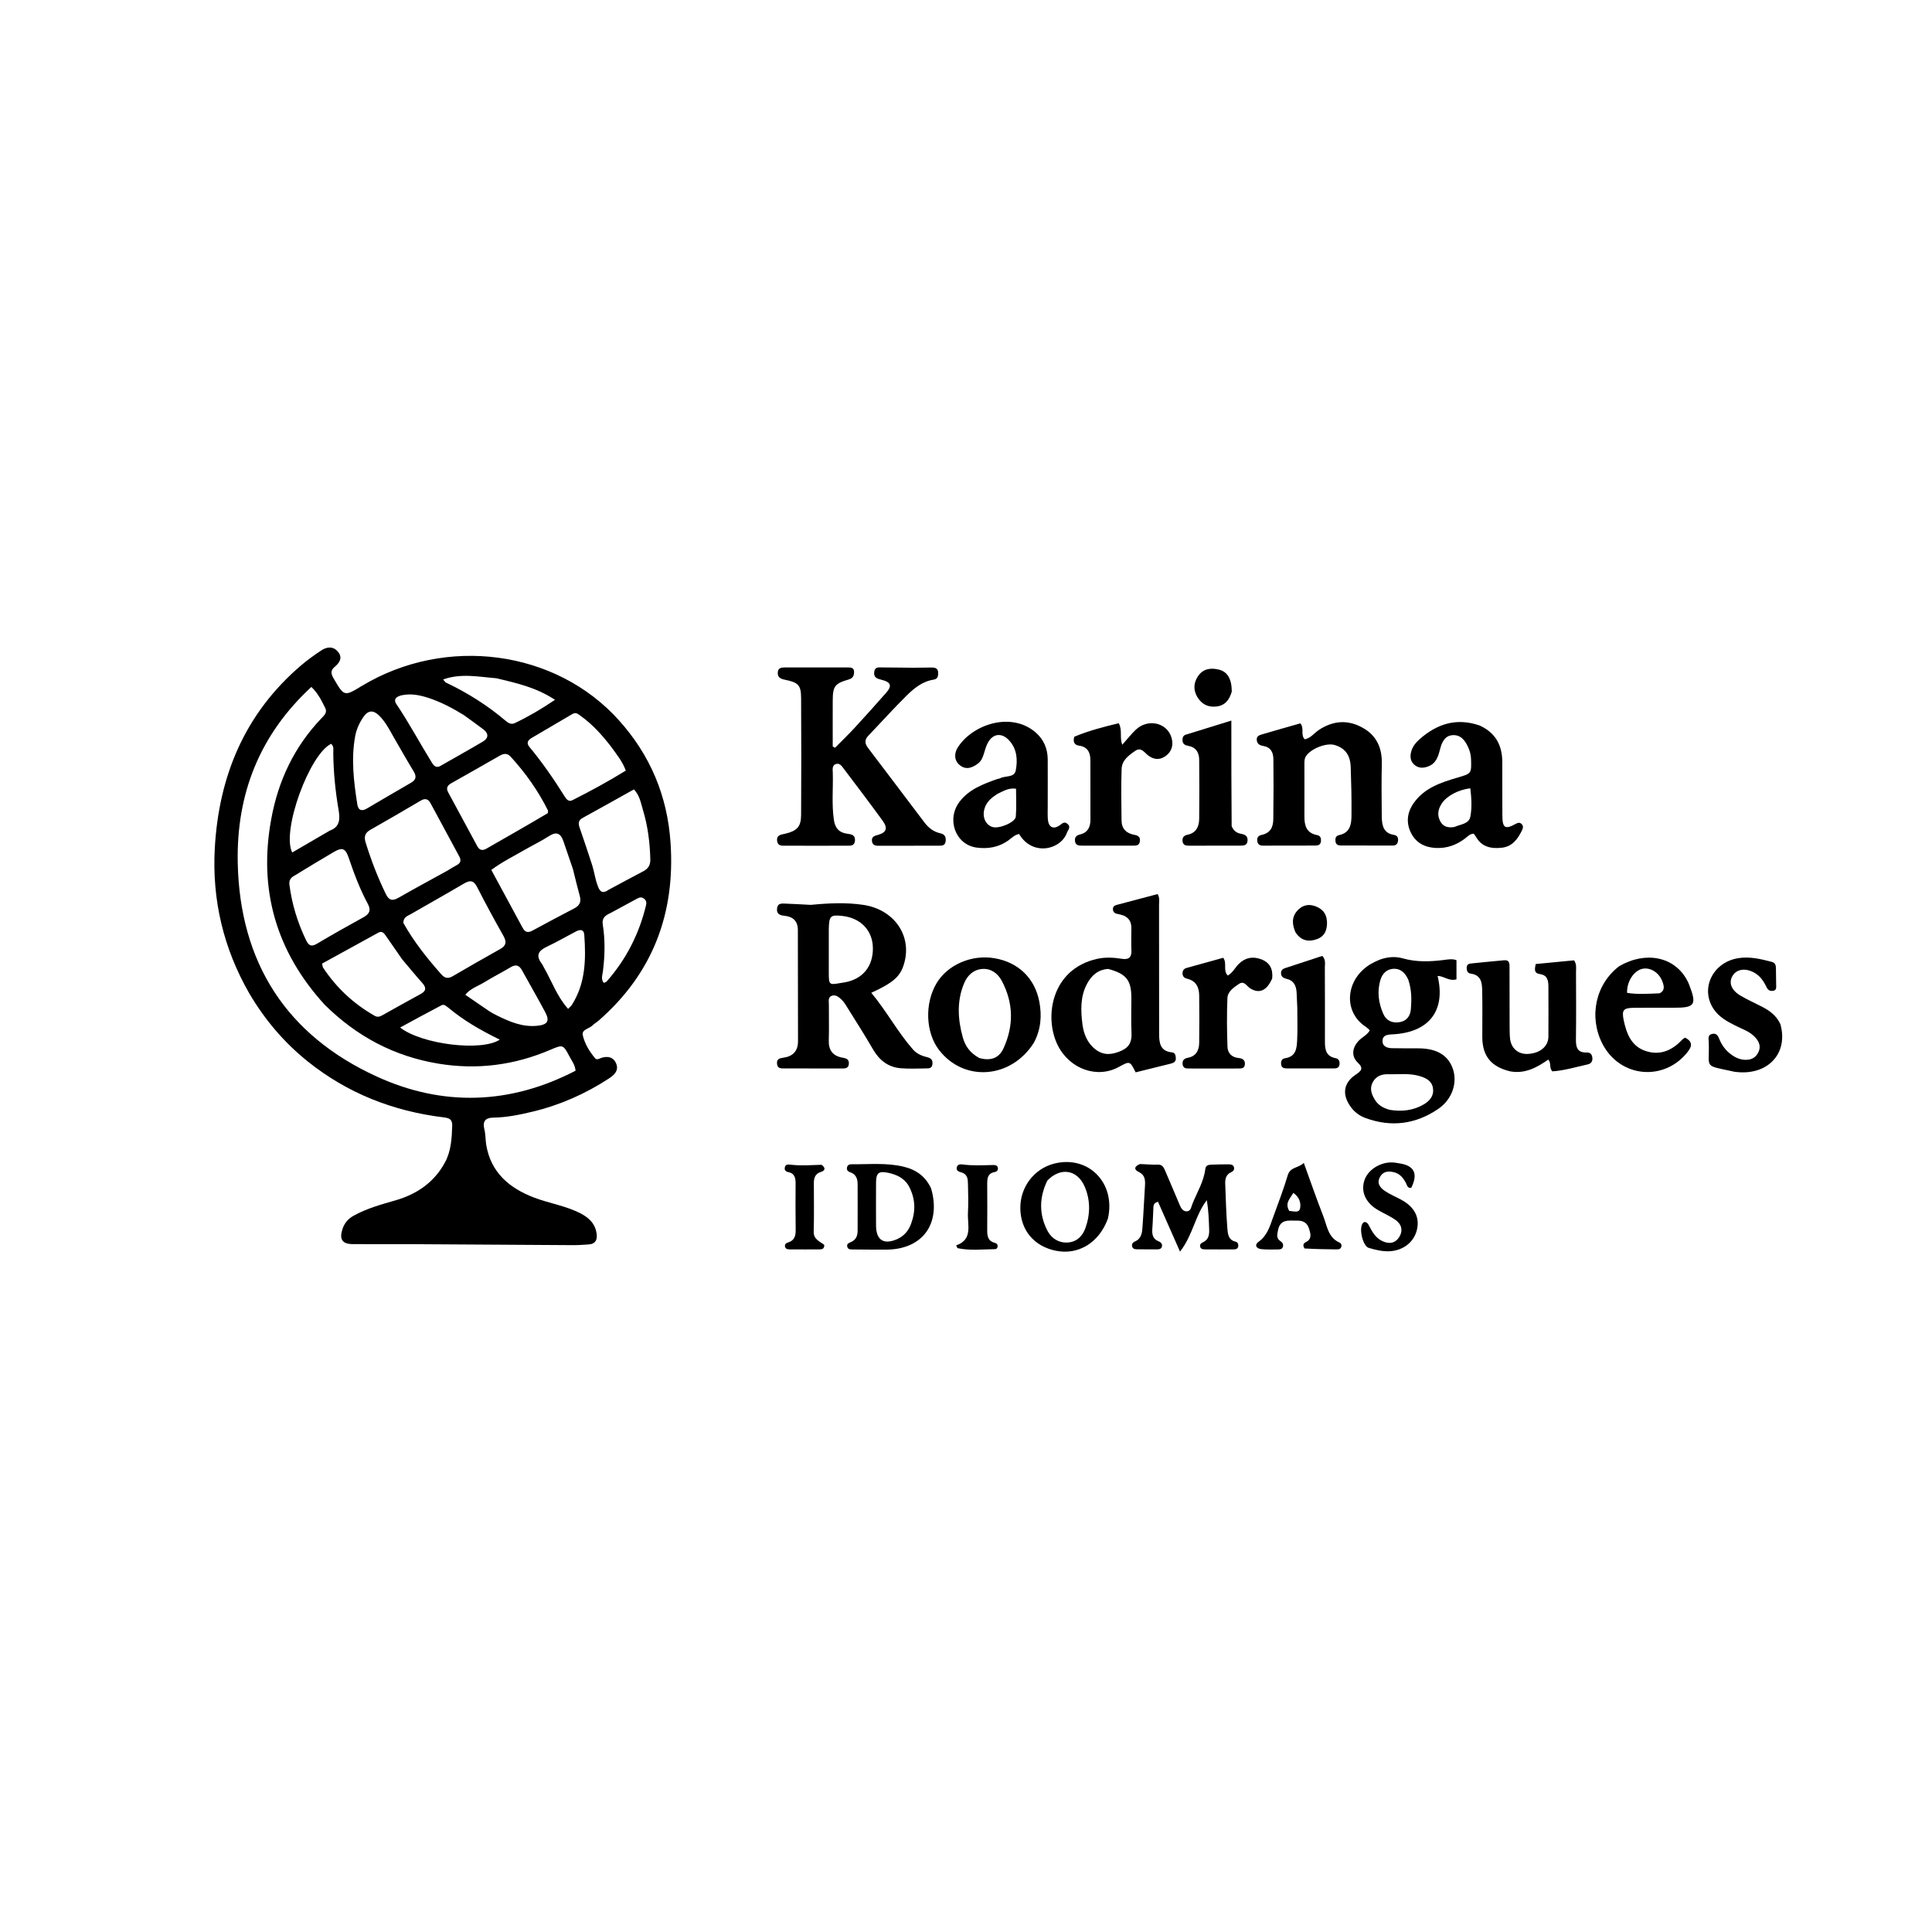 <?xml version="1.0" encoding="UTF-8"?>
<svg xmlns="http://www.w3.org/2000/svg" xmlns:xlink="http://www.w3.org/1999/xlink" width="100px" height="100px" viewBox="0 0 100 100" version="1.1">
<g id="surface1">
<path style=" stroke:none;fill-rule:nonzero;fill:rgb(0%,0%,0%);fill-opacity:1;" d="M 12.91 51.43 C 11.559 49.082 10.973 46.574 11.117 43.914 C 11.324 40.168 12.672 36.93 15.578 34.445 C 15.91 34.16 16.27 33.906 16.633 33.664 C 16.938 33.461 17.27 33.445 17.508 33.754 C 17.742 34.051 17.57 34.309 17.328 34.512 C 17.113 34.691 17.117 34.852 17.258 35.098 C 17.816 36.055 17.809 36.062 18.734 35.5 C 23.09 32.879 28.766 33.645 32.031 37.277 C 33.66 39.086 34.543 41.199 34.707 43.617 C 34.957 47.285 33.781 50.387 30.984 52.828 C 30.887 52.914 30.766 52.977 30.676 53.07 C 30.504 53.246 30.098 53.281 30.164 53.582 C 30.262 54.02 30.508 54.422 30.801 54.773 C 30.891 54.883 31.016 54.793 31.117 54.758 C 31.457 54.648 31.754 54.711 31.895 55.055 C 32.039 55.414 31.793 55.641 31.527 55.816 C 30.305 56.617 28.984 57.199 27.566 57.539 C 26.902 57.699 26.234 57.836 25.547 57.848 C 25.113 57.852 24.965 58.043 25.074 58.469 C 25.137 58.719 25.125 58.984 25.164 59.242 C 25.402 60.688 26.359 61.496 27.648 61.988 C 28.449 62.293 29.316 62.414 30.086 62.824 C 30.496 63.047 30.797 63.336 30.875 63.812 C 30.93 64.156 30.84 64.395 30.445 64.414 C 30.199 64.426 29.957 64.449 29.715 64.449 C 26.949 64.434 24.184 64.414 21.418 64.398 C 20.359 64.395 19.305 64.402 18.246 64.395 C 17.719 64.391 17.559 64.145 17.719 63.641 C 17.82 63.309 18.02 63.078 18.324 62.914 C 19 62.543 19.738 62.34 20.473 62.129 C 21.578 61.809 22.473 61.199 23.031 60.168 C 23.348 59.578 23.387 58.93 23.406 58.273 C 23.418 57.957 23.277 57.871 22.977 57.836 C 20.352 57.52 17.973 56.586 15.906 54.922 C 14.703 53.953 13.715 52.793 12.91 51.43 M 16.801 52 C 14.297 49.254 13.367 46.051 14.039 42.398 C 14.398 40.418 15.227 38.656 16.629 37.188 C 16.773 37.035 16.957 36.883 16.832 36.641 C 16.648 36.281 16.484 35.91 16.117 35.555 C 13.445 38.027 12.234 41.074 12.305 44.652 C 12.41 49.82 14.824 53.582 19.496 55.719 C 22.918 57.289 26.414 57.176 29.793 55.418 C 29.75 55.086 29.594 54.91 29.492 54.711 C 29.145 54.051 29.145 54.059 28.469 54.344 C 26.613 55.137 24.688 55.383 22.695 55.055 C 20.426 54.68 18.48 53.664 16.801 52 M 23.148 45.07 C 23.316 44.969 23.48 44.863 23.652 44.773 C 23.852 44.664 23.875 44.523 23.773 44.332 C 23.277 43.418 22.785 42.504 22.293 41.59 C 22.172 41.363 22.02 41.297 21.781 41.438 C 20.914 41.949 20.043 42.457 19.168 42.953 C 18.887 43.109 18.836 43.312 18.922 43.598 C 19.207 44.516 19.547 45.406 19.969 46.27 C 20.125 46.594 20.301 46.652 20.617 46.473 C 21.434 46.004 22.262 45.559 23.148 45.07 M 20.875 47.766 C 21.418 48.738 22.105 49.598 22.84 50.43 C 23.02 50.633 23.195 50.668 23.434 50.527 C 24.25 50.051 25.066 49.582 25.891 49.121 C 26.203 48.949 26.23 48.754 26.062 48.449 C 25.59 47.613 25.133 46.77 24.695 45.914 C 24.516 45.559 24.324 45.551 24.012 45.734 C 23.102 46.273 22.176 46.785 21.262 47.316 C 21.102 47.41 20.883 47.461 20.875 47.766 M 28.352 42.09 C 28.355 42.039 28.379 41.984 28.359 41.945 C 27.852 40.922 27.195 40 26.426 39.16 C 26.242 38.961 26.055 39.008 25.855 39.121 C 25.027 39.594 24.195 40.07 23.359 40.539 C 23.156 40.652 23.078 40.793 23.199 41.012 C 23.699 41.941 24.199 42.867 24.703 43.797 C 24.816 44.008 24.969 44.047 25.184 43.922 C 26.223 43.324 27.27 42.734 28.352 42.09 M 29.656 44.988 C 29.496 44.512 29.328 44.039 29.168 43.559 C 29.031 43.152 28.824 43.012 28.414 43.277 C 28.02 43.535 27.59 43.738 27.184 43.973 C 26.598 44.312 25.984 44.613 25.43 45.027 C 25.984 46.055 26.52 47.035 27.051 48.023 C 27.18 48.262 27.332 48.293 27.566 48.164 C 28.281 47.777 29 47.395 29.719 47.02 C 29.992 46.879 30.094 46.688 30.012 46.387 C 29.891 45.949 29.785 45.504 29.656 44.988 M 20.809 49.645 C 20.531 49.246 20.254 48.844 19.977 48.445 C 19.883 48.305 19.777 48.168 19.586 48.273 C 18.609 48.809 17.633 49.344 16.672 49.875 C 16.699 49.996 16.699 50.051 16.723 50.086 C 17.418 51.133 18.309 51.965 19.402 52.582 C 19.559 52.668 19.676 52.613 19.809 52.539 C 20.461 52.176 21.109 51.809 21.766 51.453 C 22.059 51.297 22.078 51.129 21.863 50.883 C 21.516 50.496 21.188 50.094 20.809 49.645 M 14.977 45.77 C 15.105 46.777 15.395 47.734 15.836 48.652 C 15.965 48.914 16.086 49.035 16.391 48.855 C 17.188 48.383 17.996 47.926 18.809 47.48 C 19.129 47.305 19.215 47.109 19.035 46.777 C 18.625 46.016 18.324 45.211 18.047 44.395 C 17.883 43.91 17.719 43.844 17.293 44.09 C 16.617 44.484 15.949 44.891 15.285 45.297 C 15.133 45.387 14.957 45.469 14.977 45.77 M 31.496 46.059 C 32.098 45.738 32.695 45.41 33.301 45.094 C 33.559 44.961 33.672 44.762 33.66 44.465 C 33.637 43.605 33.531 42.758 33.281 41.93 C 33.172 41.566 33.113 41.176 32.812 40.859 C 31.922 41.359 31.043 41.848 30.164 42.332 C 29.922 42.461 29.926 42.633 30.008 42.859 C 30.23 43.504 30.449 44.148 30.656 44.797 C 30.762 45.137 30.805 45.496 30.93 45.828 C 31.004 46.023 31.102 46.336 31.496 46.059 M 31.625 38.641 C 31.164 38.047 30.668 37.492 30.055 37.055 C 29.926 36.961 29.812 36.848 29.621 36.961 C 28.926 37.375 28.223 37.777 27.527 38.191 C 27.34 38.301 27.223 38.441 27.402 38.66 C 28.078 39.473 28.672 40.34 29.234 41.234 C 29.32 41.375 29.438 41.516 29.629 41.418 C 30.566 40.945 31.488 40.445 32.391 39.887 C 32.219 39.41 31.926 39.062 31.625 38.641 M 20.344 38.098 C 20.137 37.727 19.938 37.352 19.637 37.051 C 19.312 36.73 19.047 36.758 18.797 37.129 C 18.594 37.43 18.449 37.754 18.383 38.109 C 18.168 39.297 18.312 40.469 18.496 41.641 C 18.547 41.961 18.742 41.996 18.992 41.848 C 19.75 41.406 20.504 40.957 21.266 40.52 C 21.543 40.363 21.566 40.188 21.41 39.926 C 21.055 39.344 20.723 38.75 20.344 38.098 M 23.988 37 C 23.418 36.652 22.832 36.34 22.195 36.129 C 21.742 35.98 21.285 35.887 20.809 35.984 C 20.57 36.035 20.324 36.164 20.52 36.449 C 21.184 37.434 21.738 38.48 22.363 39.488 C 22.461 39.648 22.586 39.766 22.801 39.641 C 23.531 39.223 24.27 38.812 24.996 38.383 C 25.289 38.211 25.301 37.969 25.027 37.758 C 24.707 37.512 24.371 37.277 23.988 37 M 17.07 42.992 C 17.613 42.797 17.602 42.363 17.523 41.91 C 17.359 40.949 17.262 39.98 17.25 39.004 C 17.246 38.832 17.301 38.641 17.141 38.5 C 16.02 39.031 14.559 43.012 15.125 44.125 C 15.754 43.758 16.383 43.395 17.07 42.992 M 25.336 52.348 C 25.461 52.422 25.586 52.496 25.719 52.559 C 26.379 52.887 27.047 53.172 27.809 53.094 C 28.336 53.039 28.465 52.855 28.227 52.402 C 27.84 51.672 27.422 50.957 27.023 50.23 C 26.879 49.961 26.703 49.902 26.434 50.062 C 25.973 50.336 25.496 50.578 25.039 50.859 C 24.73 51.047 24.363 51.156 24.082 51.488 C 24.504 51.781 24.891 52.047 25.336 52.348 M 25.68 35.105 C 24.781 35.035 23.875 34.836 22.934 35.168 C 23.023 35.266 23.047 35.316 23.086 35.332 C 24.207 35.863 25.246 36.52 26.191 37.324 C 26.316 37.43 26.469 37.512 26.641 37.43 C 27.34 37.098 28.004 36.711 28.727 36.223 C 27.77 35.59 26.766 35.359 25.68 35.105 M 28.172 50.113 C 28.57 50.809 28.836 51.586 29.406 52.219 C 29.492 52.129 29.559 52.078 29.598 52.016 C 30.312 50.895 30.332 49.648 30.242 48.387 C 30.223 48.098 30.027 48.102 29.82 48.207 C 29.316 48.469 28.824 48.758 28.309 49 C 27.867 49.207 27.715 49.457 28.043 49.879 C 28.082 49.93 28.105 49.992 28.172 50.113 M 23.199 52.152 C 23.094 52.082 22.988 51.961 22.855 52.031 C 22.148 52.402 21.445 52.785 20.711 53.184 C 21.828 54.059 24.93 54.438 25.867 53.812 C 24.918 53.344 24.035 52.852 23.199 52.152 M 31.586 47.266 C 31.336 47.379 31.145 47.512 31.199 47.852 C 31.328 48.656 31.309 49.465 31.207 50.277 C 31.184 50.465 31.09 50.684 31.254 50.875 C 31.32 50.844 31.375 50.832 31.402 50.801 C 32.41 49.656 33.082 48.34 33.438 46.859 C 33.469 46.727 33.461 46.613 33.336 46.516 C 33.207 46.414 33.098 46.449 32.977 46.512 C 32.535 46.754 32.09 46.992 31.586 47.266 Z M 31.586 47.266 "/>
<path style=" stroke:none;fill-rule:nonzero;fill:rgb(0%,0%,0%);fill-opacity:1;" d="M 47.266 34.562 C 47.621 34.559 47.93 34.551 48.238 34.551 C 48.422 34.551 48.559 34.609 48.559 34.828 C 48.562 35.008 48.531 35.148 48.316 35.18 C 47.738 35.27 47.305 35.629 46.914 36.016 C 46.242 36.68 45.613 37.383 44.961 38.062 C 44.754 38.273 44.742 38.465 44.922 38.703 C 45.91 39.996 46.883 41.301 47.867 42.594 C 48.07 42.855 48.328 43.055 48.664 43.129 C 48.906 43.18 48.977 43.328 48.945 43.555 C 48.914 43.789 48.73 43.77 48.574 43.773 C 47.562 43.777 46.555 43.777 45.547 43.777 C 45.371 43.777 45.168 43.793 45.133 43.543 C 45.102 43.305 45.258 43.266 45.453 43.211 C 45.883 43.09 45.961 42.863 45.691 42.488 C 45.031 41.582 44.355 40.688 43.676 39.793 C 43.574 39.656 43.453 39.465 43.242 39.555 C 43.066 39.629 43.098 39.832 43.105 39.992 C 43.129 40.801 43.043 41.613 43.16 42.426 C 43.219 42.859 43.43 43.102 43.867 43.156 C 44.062 43.18 44.27 43.215 44.254 43.492 C 44.238 43.816 43.992 43.773 43.789 43.773 C 42.762 43.777 41.738 43.777 40.715 43.773 C 40.512 43.77 40.254 43.824 40.223 43.512 C 40.191 43.203 40.453 43.199 40.648 43.152 C 41.254 43.004 41.461 42.797 41.465 42.184 C 41.477 40.168 41.477 38.148 41.465 36.133 C 41.461 35.457 41.324 35.324 40.613 35.18 C 40.395 35.137 40.242 35.055 40.258 34.809 C 40.27 34.559 40.453 34.547 40.641 34.547 C 41.715 34.547 42.789 34.543 43.863 34.547 C 44.027 34.547 44.207 34.543 44.207 34.781 C 44.207 34.973 44.145 35.109 43.922 35.172 C 43.207 35.379 43.105 35.52 43.102 36.262 C 43.098 37.055 43.102 37.848 43.102 38.641 C 43.141 38.66 43.184 38.684 43.223 38.703 C 43.566 38.355 43.922 38.012 44.254 37.652 C 44.793 37.066 45.324 36.473 45.852 35.875 C 46.188 35.5 46.121 35.305 45.621 35.184 C 45.395 35.129 45.211 35.066 45.25 34.777 C 45.289 34.484 45.52 34.551 45.703 34.547 C 46.207 34.547 46.711 34.559 47.266 34.562 Z M 47.266 34.562 "/>
<path style=" stroke:none;fill-rule:nonzero;fill:rgb(0%,0%,0%);fill-opacity:1;" d="M 41.965 46.836 C 42.902 46.746 43.789 46.703 44.684 46.836 C 46.258 47.07 47.207 48.398 46.805 49.844 C 46.613 50.531 46.27 50.848 45.098 51.387 C 45.883 52.328 46.457 53.41 47.258 54.324 C 47.461 54.555 47.734 54.66 48.023 54.73 C 48.219 54.781 48.281 54.895 48.262 55.086 C 48.242 55.293 48.094 55.301 47.945 55.301 C 47.508 55.305 47.066 55.328 46.629 55.293 C 45.98 55.242 45.523 54.887 45.195 54.328 C 44.754 53.566 44.281 52.828 43.816 52.082 C 43.742 51.957 43.656 51.832 43.551 51.734 C 43.41 51.602 43.242 51.457 43.031 51.551 C 42.852 51.633 42.902 51.832 42.902 51.988 C 42.898 52.609 42.918 53.227 42.898 53.844 C 42.879 54.355 43.105 54.652 43.594 54.742 C 43.785 54.777 43.949 54.809 43.938 55.055 C 43.922 55.316 43.727 55.305 43.547 55.305 C 42.57 55.305 41.594 55.305 40.617 55.301 C 40.441 55.301 40.242 55.324 40.219 55.059 C 40.195 54.812 40.348 54.773 40.547 54.746 C 41.035 54.68 41.305 54.406 41.305 53.895 C 41.301 51.977 41.301 50.055 41.297 48.137 C 41.297 47.684 41.055 47.449 40.617 47.402 C 40.383 47.379 40.188 47.32 40.219 47.031 C 40.25 46.711 40.504 46.77 40.703 46.773 C 41.109 46.785 41.516 46.816 41.965 46.836 M 42.898 48.113 C 42.898 48.863 42.898 49.613 42.898 50.359 C 42.902 50.973 42.914 50.984 43.496 50.883 C 43.562 50.871 43.625 50.863 43.691 50.852 C 44.645 50.695 45.199 50.027 45.18 49.051 C 45.16 48.145 44.539 47.504 43.574 47.406 C 42.98 47.344 42.91 47.41 42.898 48.113 Z M 42.898 48.113 "/>
<path style=" stroke:none;fill-rule:nonzero;fill:rgb(0%,0%,0%);fill-opacity:1;" d="M 71.406 49.676 C 71.824 49.52 72.238 49.5 72.598 49.602 C 73.324 49.809 74.035 49.777 74.766 49.684 C 74.965 49.656 75.184 49.621 75.387 49.699 C 75.387 50.039 75.387 50.371 75.387 50.691 C 74.996 50.805 74.734 50.512 74.41 50.516 C 74.844 52.32 73.961 53.453 72.051 53.539 C 71.801 53.551 71.562 53.586 71.559 53.875 C 71.551 54.16 71.793 54.246 72.035 54.254 C 72.488 54.266 72.945 54.258 73.402 54.262 C 74.355 54.262 74.945 54.609 75.195 55.309 C 75.449 56.02 75.18 56.898 74.441 57.398 C 73.285 58.188 72.016 58.359 70.684 57.871 C 70.359 57.754 70.086 57.547 69.887 57.254 C 69.453 56.629 69.547 56.039 70.176 55.621 C 70.461 55.43 70.594 55.297 70.277 55 C 69.93 54.668 69.984 54.207 70.355 53.84 C 70.523 53.672 70.762 53.574 70.902 53.328 C 70.828 53.266 70.766 53.195 70.688 53.145 C 69.484 52.352 69.648 50.652 70.973 49.883 C 71.102 49.809 71.234 49.75 71.406 49.676 M 71.93 57.445 C 72.555 57.547 73.16 57.484 73.715 57.152 C 74.027 56.961 74.234 56.691 74.168 56.309 C 74.105 55.941 73.809 55.797 73.484 55.699 C 72.941 55.535 72.387 55.617 71.836 55.602 C 71.508 55.594 71.23 55.703 71.059 56.004 C 70.875 56.332 70.988 56.637 71.16 56.918 C 71.32 57.18 71.559 57.344 71.93 57.445 M 72.895 50.715 C 72.738 50.363 72.496 50.109 72.082 50.148 C 71.766 50.184 71.559 50.391 71.461 50.691 C 71.266 51.305 71.348 51.91 71.602 52.484 C 71.758 52.836 72.07 52.969 72.445 52.906 C 72.812 52.844 72.996 52.594 73.027 52.23 C 73.066 51.746 73.074 51.262 72.895 50.715 Z M 72.895 50.715 "/>
<path style=" stroke:none;fill-rule:nonzero;fill:rgb(0%,0%,0%);fill-opacity:1;" d="M 58.164 47.391 C 58.035 47.352 57.941 47.32 57.848 47.305 C 57.699 47.281 57.609 47.211 57.605 47.051 C 57.605 46.906 57.703 46.863 57.82 46.832 C 58.523 46.648 59.223 46.461 59.918 46.277 C 60.039 46.48 59.992 46.66 59.992 46.836 C 59.996 49.062 59.992 51.289 59.996 53.516 C 59.996 53.984 60.055 54.41 60.652 54.469 C 60.82 54.484 60.848 54.609 60.859 54.75 C 60.879 54.938 60.766 55.012 60.609 55.051 C 60 55.203 59.387 55.352 58.781 55.504 C 58.484 54.91 58.484 54.91 57.906 55.227 C 56.793 55.84 55.363 55.34 54.746 54.098 C 54.027 52.641 54.418 50.168 56.773 49.633 C 57.207 49.535 57.645 49.559 58.078 49.629 C 58.402 49.68 58.574 49.566 58.562 49.211 C 58.547 48.82 58.555 48.43 58.559 48.043 C 58.562 47.758 58.469 47.531 58.164 47.391 M 57.359 50.152 C 56.836 50.184 56.496 50.488 56.262 50.926 C 55.91 51.59 55.938 52.309 56.027 53.02 C 56.094 53.523 56.281 53.996 56.711 54.324 C 57.141 54.648 57.574 54.594 58.039 54.387 C 58.465 54.199 58.59 53.898 58.566 53.457 C 58.539 52.859 58.559 52.258 58.559 51.656 C 58.559 50.738 58.305 50.406 57.359 50.152 Z M 57.359 50.152 "/>
<path style=" stroke:none;fill-rule:nonzero;fill:rgb(0%,0%,0%);fill-opacity:1;" d="M 65.918 40.723 C 65.914 40.219 65.914 39.762 65.91 39.309 C 65.91 38.938 65.773 38.672 65.379 38.609 C 65.199 38.578 65.07 38.504 65.051 38.312 C 65.023 38.086 65.207 38.047 65.359 38 C 66.008 37.809 66.66 37.625 67.305 37.441 C 67.527 37.695 67.301 38.027 67.531 38.266 C 67.844 38.211 68.027 37.934 68.277 37.773 C 69.016 37.293 69.77 37.242 70.531 37.668 C 71.258 38.07 71.543 38.723 71.523 39.543 C 71.5 40.453 71.512 41.363 71.52 42.273 C 71.527 42.715 71.605 43.133 72.156 43.215 C 72.312 43.242 72.371 43.34 72.363 43.488 C 72.355 43.664 72.27 43.766 72.09 43.766 C 71.195 43.766 70.301 43.766 69.406 43.762 C 69.273 43.762 69.145 43.723 69.125 43.555 C 69.105 43.395 69.129 43.266 69.32 43.223 C 69.906 43.098 69.953 42.629 69.953 42.164 C 69.961 41.352 69.941 40.539 69.914 39.727 C 69.895 39.078 69.621 38.719 69.074 38.559 C 68.648 38.438 67.852 38.75 67.602 39.133 C 67.504 39.281 67.516 39.441 67.516 39.602 C 67.516 40.48 67.52 41.359 67.516 42.238 C 67.512 42.715 67.609 43.117 68.168 43.223 C 68.352 43.258 68.387 43.391 68.371 43.551 C 68.352 43.719 68.234 43.766 68.094 43.766 C 67.184 43.77 66.273 43.77 65.363 43.77 C 65.188 43.77 65.09 43.688 65.074 43.512 C 65.055 43.332 65.148 43.246 65.316 43.211 C 65.762 43.113 65.906 42.801 65.906 42.383 C 65.906 41.844 65.914 41.309 65.918 40.723 Z M 65.918 40.723 "/>
<path style=" stroke:none;fill-rule:nonzero;fill:rgb(0%,0%,0%);fill-opacity:1;" d="M 54.23 41.691 C 54.23 41.969 54.219 42.195 54.238 42.422 C 54.277 42.816 54.516 42.941 54.832 42.73 C 54.969 42.641 55.074 42.492 55.25 42.641 C 55.453 42.809 55.277 42.957 55.219 43.113 C 54.895 43.996 53.43 44.328 52.75 43.168 C 52.516 43.207 52.355 43.383 52.176 43.512 C 51.68 43.859 51.125 43.949 50.547 43.871 C 49.449 43.719 48.969 42.398 49.676 41.484 C 50.168 40.848 50.891 40.582 51.613 40.324 C 51.66 40.305 51.715 40.312 51.754 40.289 C 52.027 40.137 52.496 40.266 52.574 39.883 C 52.68 39.34 52.645 38.77 52.23 38.32 C 51.832 37.891 51.355 37.969 51.102 38.504 C 51.023 38.664 50.98 38.84 50.926 39.008 C 50.871 39.199 50.793 39.383 50.637 39.508 C 50.352 39.727 50.027 39.871 49.699 39.621 C 49.375 39.375 49.383 38.996 49.57 38.695 C 50.336 37.484 52.352 36.816 53.613 37.918 C 54.023 38.277 54.227 38.754 54.23 39.305 C 54.234 40.082 54.23 40.863 54.23 41.691 M 51.609 41.102 C 51.336 41.281 51.086 41.48 50.973 41.809 C 50.816 42.254 50.996 42.695 51.383 42.809 C 51.727 42.906 52.555 42.562 52.578 42.266 C 52.617 41.789 52.59 41.309 52.59 40.824 C 52.207 40.77 51.945 40.938 51.609 41.102 Z M 51.609 41.102 "/>
<path style=" stroke:none;fill-rule:nonzero;fill:rgb(0%,0%,0%);fill-opacity:1;" d="M 76.574 37.547 C 77.414 37.926 77.754 38.578 77.758 39.434 C 77.762 40.359 77.754 41.289 77.762 42.215 C 77.766 42.859 77.906 42.949 78.457 42.641 C 78.574 42.578 78.664 42.559 78.758 42.652 C 78.875 42.766 78.82 42.891 78.762 43.012 C 78.543 43.449 78.266 43.82 77.73 43.879 C 77.18 43.938 76.691 43.844 76.391 43.305 C 76.359 43.25 76.316 43.203 76.277 43.152 C 76.066 43.16 75.953 43.312 75.812 43.414 C 75.367 43.746 74.879 43.918 74.312 43.891 C 73.746 43.859 73.301 43.629 73.043 43.129 C 72.766 42.594 72.828 42.055 73.176 41.562 C 73.73 40.777 74.586 40.5 75.449 40.246 C 76.168 40.035 76.164 40.039 76.141 39.289 C 76.133 39.09 76.09 38.898 76.012 38.723 C 75.859 38.363 75.633 38.031 75.203 38.051 C 74.785 38.07 74.625 38.422 74.535 38.789 C 74.441 39.156 74.332 39.516 73.926 39.668 C 73.664 39.77 73.414 39.77 73.195 39.574 C 72.977 39.371 72.977 39.109 73.059 38.852 C 73.137 38.613 73.293 38.422 73.48 38.258 C 74.371 37.477 75.367 37.137 76.574 37.547 M 75.281 42.805 C 75.582 42.664 76.023 42.656 76.102 42.281 C 76.199 41.801 76.16 41.297 76.105 40.805 C 75.48 40.871 74.863 41.207 74.617 41.602 C 74.441 41.875 74.379 42.168 74.531 42.477 C 74.668 42.762 74.898 42.867 75.281 42.805 Z M 75.281 42.805 "/>
<path style=" stroke:none;fill-rule:nonzero;fill:rgb(0%,0%,0%);fill-opacity:1;" d="M 78.184 55.457 C 77.184 55.223 76.73 54.664 76.723 53.691 C 76.723 52.895 76.734 52.098 76.719 51.301 C 76.711 50.891 76.684 50.469 76.125 50.395 C 75.945 50.371 75.906 50.219 75.918 50.059 C 75.934 49.883 76.074 49.875 76.203 49.863 C 76.754 49.809 77.301 49.75 77.852 49.703 C 78.156 49.676 78.133 49.91 78.133 50.102 C 78.137 51.109 78.137 52.117 78.137 53.125 C 78.141 53.336 78.137 53.547 78.16 53.758 C 78.215 54.266 78.594 54.582 79.09 54.551 C 79.719 54.516 80.145 54.156 80.145 53.652 C 80.152 52.789 80.148 51.926 80.145 51.066 C 80.145 50.754 80.094 50.473 79.707 50.418 C 79.387 50.375 79.434 50.16 79.488 49.898 C 80.148 49.836 80.82 49.77 81.473 49.707 C 81.617 49.914 81.574 50.113 81.574 50.305 C 81.578 51.477 81.586 52.645 81.57 53.816 C 81.566 54.219 81.652 54.492 82.125 54.477 C 82.301 54.469 82.395 54.562 82.418 54.734 C 82.445 54.926 82.359 55.055 82.176 55.094 C 81.562 55.23 80.961 55.414 80.352 55.453 C 80.168 55.273 80.309 55.039 80.141 54.844 C 79.57 55.234 78.969 55.59 78.184 55.457 Z M 78.184 55.457 "/>
<path style=" stroke:none;fill-rule:nonzero;fill:rgb(0%,0%,0%);fill-opacity:1;" d="M 53.512 53.973 C 52.324 55.848 49.887 56.016 48.602 54.344 C 47.906 53.438 47.852 51.938 48.477 50.891 C 49.051 49.93 50.297 49.395 51.477 49.598 C 52.699 49.805 53.562 50.621 53.797 51.855 C 53.93 52.566 53.883 53.281 53.512 53.973 M 50.676 54.758 C 51.246 54.926 51.703 54.789 51.941 54.262 C 52.48 53.09 52.461 51.902 51.844 50.754 C 51.641 50.383 51.297 50.125 50.852 50.152 C 50.395 50.184 50.078 50.473 49.902 50.895 C 49.516 51.82 49.574 52.762 49.836 53.703 C 49.961 54.145 50.207 54.496 50.676 54.758 Z M 50.676 54.758 "/>
<path style=" stroke:none;fill-rule:nonzero;fill:rgb(0%,0%,0%);fill-opacity:1;" d="M 83.812 50.008 C 85.191 49.211 86.664 49.523 87.316 50.723 C 87.363 50.809 87.406 50.898 87.438 50.988 C 87.832 52.004 87.727 52.164 86.656 52.16 C 85.957 52.16 85.258 52.156 84.559 52.164 C 84.023 52.172 83.934 52.281 84.043 52.812 C 84.191 53.504 84.438 54.156 85.176 54.398 C 85.914 54.645 86.543 54.379 87.062 53.82 C 87.105 53.773 87.164 53.746 87.223 53.707 C 87.602 53.91 87.598 54.141 87.352 54.449 C 86.129 56 83.84 55.781 82.938 54.02 C 82.227 52.629 82.582 50.941 83.812 50.008 M 85.898 51.414 C 86.203 51.266 86.125 51.016 86.039 50.789 C 85.863 50.328 85.414 50.059 85.012 50.145 C 84.566 50.238 84.191 50.824 84.219 51.391 C 84.75 51.477 85.285 51.438 85.898 51.414 Z M 85.898 51.414 "/>
<path style=" stroke:none;fill-rule:nonzero;fill:rgb(0%,0%,0%);fill-opacity:1;" d="M 55.605 38.133 C 56.367 37.816 57.129 37.621 57.906 37.434 C 58.109 37.797 57.938 38.172 58.09 38.547 C 58.336 38.273 58.543 38.004 58.785 37.773 C 59.41 37.176 60.406 37.398 60.637 38.18 C 60.746 38.559 60.656 38.898 60.332 39.133 C 60.035 39.348 59.723 39.328 59.43 39.102 C 59.234 38.953 59.066 38.656 58.77 38.859 C 58.434 39.086 58.07 39.348 58.055 39.793 C 58.023 40.684 58.039 41.582 58.051 42.473 C 58.055 42.891 58.297 43.133 58.699 43.207 C 58.898 43.242 59.035 43.312 59 43.555 C 58.961 43.785 58.785 43.77 58.625 43.77 C 57.75 43.773 56.871 43.77 55.992 43.77 C 55.824 43.77 55.664 43.75 55.641 43.527 C 55.617 43.32 55.73 43.234 55.906 43.191 C 56.309 43.09 56.441 42.805 56.441 42.422 C 56.441 41.398 56.441 40.375 56.438 39.352 C 56.438 38.953 56.301 38.656 55.848 38.594 C 55.609 38.562 55.527 38.398 55.605 38.133 Z M 55.605 38.133 "/>
<path style=" stroke:none;fill-rule:nonzero;fill:rgb(0%,0%,0%);fill-opacity:1;" d="M 92.152 53.008 C 92.586 54.551 91.465 55.703 89.801 55.477 C 89.754 55.473 89.707 55.461 89.66 55.449 C 88.137 55.121 88.496 55.305 88.445 53.945 C 88.441 53.785 88.371 53.559 88.633 53.512 C 88.867 53.465 88.934 53.641 89.004 53.812 C 89.168 54.203 89.434 54.5 89.801 54.707 C 89.961 54.793 90.125 54.848 90.309 54.855 C 90.637 54.871 90.879 54.754 91.02 54.449 C 91.156 54.156 91.047 53.91 90.848 53.691 C 90.566 53.383 90.168 53.262 89.809 53.078 C 89.398 52.871 89 52.652 88.727 52.27 C 87.973 51.215 88.625 49.812 89.973 49.594 C 90.562 49.5 91.133 49.637 91.703 49.785 C 91.879 49.832 91.922 49.957 91.922 50.113 C 91.93 50.406 91.93 50.699 91.934 50.992 C 91.938 51.125 91.949 51.262 91.766 51.285 C 91.621 51.305 91.516 51.254 91.449 51.117 C 91.305 50.824 91.137 50.547 90.844 50.371 C 90.383 50.09 89.902 50.141 89.68 50.504 C 89.461 50.859 89.609 51.258 90.102 51.543 C 90.465 51.754 90.852 51.926 91.227 52.121 C 91.605 52.32 91.945 52.566 92.152 53.008 Z M 92.152 53.008 "/>
<path style=" stroke:none;fill-rule:nonzero;fill:rgb(0%,0%,0%);fill-opacity:1;" d="M 59.012 60.25 C 59.344 60.262 59.637 60.293 59.926 60.281 C 60.16 60.273 60.23 60.418 60.305 60.59 C 60.551 61.172 60.805 61.754 61.047 62.336 C 61.121 62.508 61.203 62.688 61.402 62.699 C 61.637 62.711 61.652 62.48 61.715 62.324 C 61.953 61.723 62.309 61.164 62.387 60.504 C 62.402 60.34 62.527 60.289 62.664 60.285 C 62.973 60.27 63.281 60.266 63.59 60.266 C 63.699 60.266 63.828 60.277 63.867 60.41 C 63.906 60.543 63.836 60.625 63.719 60.676 C 63.449 60.797 63.406 61.039 63.418 61.289 C 63.445 62.051 63.469 62.816 63.527 63.574 C 63.551 63.848 63.566 64.18 63.949 64.266 C 64.051 64.289 64.102 64.379 64.094 64.492 C 64.078 64.645 63.965 64.668 63.848 64.668 C 63.359 64.672 62.871 64.672 62.387 64.668 C 62.273 64.664 62.145 64.664 62.117 64.516 C 62.094 64.395 62.18 64.34 62.27 64.297 C 62.555 64.164 62.598 63.914 62.586 63.641 C 62.57 63.137 62.551 62.629 62.465 62.121 C 61.859 62.898 61.754 63.914 61.078 64.785 C 60.66 63.84 60.297 63.02 59.938 62.203 C 59.664 62.27 59.707 62.457 59.695 62.609 C 59.676 62.934 59.672 63.258 59.645 63.582 C 59.621 63.879 59.656 64.133 59.98 64.254 C 60.094 64.301 60.172 64.395 60.141 64.523 C 60.105 64.66 59.98 64.668 59.863 64.668 C 59.539 64.668 59.215 64.668 58.891 64.664 C 58.777 64.664 58.648 64.664 58.605 64.531 C 58.559 64.398 58.633 64.305 58.746 64.258 C 59.094 64.105 59.117 63.785 59.137 63.48 C 59.191 62.766 59.219 62.055 59.266 61.34 C 59.281 61.043 59.25 60.809 58.934 60.656 C 58.691 60.543 58.695 60.367 59.012 60.25 Z M 59.012 60.25 "/>
<path style=" stroke:none;fill-rule:nonzero;fill:rgb(0%,0%,0%);fill-opacity:1;" d="M 65.848 50.648 C 65.562 51.293 65.168 51.449 64.703 51.152 C 64.527 51.039 64.398 50.746 64.129 50.926 C 63.859 51.109 63.547 51.316 63.531 51.66 C 63.496 52.504 63.504 53.348 63.535 54.191 C 63.547 54.504 63.754 54.73 64.105 54.762 C 64.305 54.781 64.457 54.863 64.434 55.094 C 64.414 55.332 64.219 55.301 64.062 55.305 C 63.234 55.309 62.402 55.309 61.574 55.305 C 61.418 55.305 61.234 55.316 61.211 55.078 C 61.191 54.875 61.297 54.785 61.484 54.75 C 61.914 54.672 62.066 54.359 62.07 53.969 C 62.082 53.156 62.078 52.344 62.07 51.531 C 62.066 51.105 61.914 50.77 61.449 50.66 C 61.32 50.629 61.215 50.559 61.207 50.395 C 61.203 50.238 61.277 50.141 61.414 50.102 C 62.051 49.922 62.688 49.746 63.316 49.574 C 63.527 49.871 63.285 50.23 63.551 50.492 C 63.805 50.352 63.922 50.09 64.113 49.898 C 64.449 49.566 64.836 49.488 65.277 49.652 C 65.719 49.816 65.898 50.145 65.848 50.648 Z M 65.848 50.648 "/>
<path style=" stroke:none;fill-rule:nonzero;fill:rgb(0%,0%,0%);fill-opacity:1;" d="M 63.75 42.758 C 63.852 43.012 64.02 43.121 64.246 43.16 C 64.434 43.195 64.586 43.262 64.574 43.504 C 64.559 43.762 64.379 43.77 64.195 43.77 C 63.316 43.773 62.438 43.773 61.562 43.773 C 61.395 43.773 61.23 43.762 61.207 43.531 C 61.188 43.324 61.297 43.242 61.48 43.203 C 61.93 43.105 62.066 42.766 62.07 42.367 C 62.082 41.355 62.078 40.348 62.07 39.34 C 62.07 38.957 61.91 38.68 61.504 38.605 C 61.352 38.578 61.223 38.523 61.207 38.34 C 61.195 38.199 61.227 38.074 61.375 38.027 C 62.113 37.797 62.855 37.57 63.734 37.297 C 63.734 39.164 63.734 40.941 63.75 42.758 Z M 63.75 42.758 "/>
<path style=" stroke:none;fill-rule:nonzero;fill:rgb(0%,0%,0%);fill-opacity:1;" d="M 48.195 61.516 C 48.723 63.352 47.738 64.676 45.871 64.68 C 45.301 64.68 44.734 64.68 44.164 64.672 C 44.039 64.668 43.883 64.691 43.852 64.516 C 43.82 64.359 43.957 64.332 44.055 64.285 C 44.316 64.168 44.391 63.953 44.391 63.688 C 44.391 62.891 44.395 62.094 44.391 61.297 C 44.391 61.02 44.309 60.777 44.016 60.68 C 43.891 60.637 43.816 60.57 43.84 60.434 C 43.863 60.289 43.98 60.258 44.094 60.262 C 44.988 60.27 45.887 60.176 46.766 60.387 C 47.398 60.535 47.898 60.871 48.195 61.516 M 47.016 61.348 C 46.77 60.961 46.391 60.793 45.969 60.703 C 45.48 60.602 45.348 60.711 45.344 61.207 C 45.34 61.953 45.34 62.699 45.344 63.445 C 45.352 64.191 45.742 64.438 46.43 64.141 C 46.793 63.98 47.027 63.703 47.16 63.336 C 47.398 62.68 47.398 62.035 47.016 61.348 Z M 47.016 61.348 "/>
<path style=" stroke:none;fill-rule:nonzero;fill:rgb(0%,0%,0%);fill-opacity:1;" d="M 67.148 52.16 C 67.137 51.871 67.125 51.629 67.113 51.383 C 67.094 51.031 66.977 50.754 66.59 50.664 C 66.449 50.629 66.309 50.566 66.305 50.379 C 66.301 50.156 66.473 50.125 66.625 50.074 C 67.238 49.875 67.852 49.672 68.445 49.477 C 68.633 49.688 68.574 49.891 68.574 50.074 C 68.582 51.359 68.578 52.648 68.578 53.934 C 68.578 54.332 68.645 54.684 69.129 54.77 C 69.305 54.805 69.352 54.941 69.332 55.105 C 69.309 55.277 69.176 55.301 69.039 55.301 C 68.227 55.301 67.414 55.301 66.602 55.301 C 66.461 55.301 66.336 55.27 66.312 55.102 C 66.289 54.934 66.344 54.797 66.52 54.773 C 67.094 54.688 67.121 54.242 67.141 53.82 C 67.168 53.285 67.148 52.746 67.148 52.16 Z M 67.148 52.16 "/>
<path style=" stroke:none;fill-rule:nonzero;fill:rgb(0%,0%,0%);fill-opacity:1;" d="M 57.348 63.066 C 56.895 64.324 55.816 64.977 54.648 64.738 C 53.523 64.508 52.824 63.676 52.812 62.543 C 52.797 61.453 53.52 60.496 54.555 60.23 C 56.32 59.777 57.762 61.215 57.348 63.066 M 54.211 61.105 C 53.785 61.977 53.773 62.859 54.223 63.715 C 54.434 64.109 54.805 64.34 55.27 64.312 C 55.746 64.281 56.043 63.961 56.188 63.547 C 56.438 62.836 56.441 62.098 56.137 61.406 C 55.758 60.543 54.898 60.395 54.211 61.105 Z M 54.211 61.105 "/>
<path style=" stroke:none;fill-rule:nonzero;fill:rgb(0%,0%,0%);fill-opacity:1;" d="M 67.523 64.621 C 67.43 64.477 67.449 64.363 67.57 64.305 C 67.91 64.141 67.848 63.891 67.758 63.605 C 67.66 63.285 67.453 63.176 67.137 63.18 C 66.723 63.188 66.262 63.074 66.148 63.684 C 66.105 63.902 66.051 64.098 66.281 64.246 C 66.383 64.309 66.441 64.414 66.402 64.539 C 66.359 64.676 66.23 64.668 66.117 64.672 C 65.844 64.672 65.562 64.684 65.289 64.656 C 65.023 64.629 64.914 64.438 65.145 64.273 C 65.598 63.953 65.727 63.469 65.898 63 C 66.16 62.281 66.434 61.566 66.652 60.836 C 66.785 60.387 67.207 60.469 67.484 60.191 C 67.84 61.168 68.148 62.07 68.496 62.957 C 68.691 63.457 68.742 64.059 69.336 64.316 C 69.418 64.355 69.453 64.434 69.43 64.52 C 69.395 64.668 69.27 64.668 69.156 64.668 C 68.621 64.664 68.086 64.652 67.523 64.621 M 66.734 62.68 C 66.934 62.684 67.234 62.801 67.289 62.555 C 67.348 62.277 67.262 61.957 66.941 61.746 C 66.766 62.047 66.492 62.277 66.734 62.68 Z M 66.734 62.68 "/>
<path style=" stroke:none;fill-rule:nonzero;fill:rgb(0%,0%,0%);fill-opacity:1;" d="M 70.824 63.375 C 71.008 63.723 71.172 64.047 71.512 64.219 C 71.855 64.398 72.195 64.379 72.414 64.043 C 72.633 63.711 72.555 63.371 72.23 63.141 C 71.953 62.949 71.637 62.812 71.34 62.641 C 70.676 62.262 70.414 61.668 70.633 61.062 C 70.844 60.484 71.559 60.086 72.215 60.18 C 72.297 60.191 72.375 60.207 72.457 60.219 C 73.211 60.34 73.406 60.758 73.047 61.48 C 72.836 61.516 72.828 61.328 72.762 61.211 C 72.633 60.977 72.469 60.77 72.207 60.691 C 71.914 60.605 71.613 60.598 71.434 60.91 C 71.238 61.242 71.438 61.48 71.688 61.648 C 71.957 61.828 72.262 61.953 72.547 62.109 C 73.223 62.48 73.496 63.023 73.336 63.668 C 73.18 64.305 72.613 64.738 71.898 64.766 C 71.535 64.777 71.188 64.691 70.844 64.59 C 70.527 64.496 70.309 63.512 70.559 63.289 C 70.633 63.219 70.742 63.25 70.824 63.375 Z M 70.824 63.375 "/>
<path style=" stroke:none;fill-rule:nonzero;fill:rgb(0%,0%,0%);fill-opacity:1;" d="M 49.77 60.684 C 49.586 60.645 49.48 60.566 49.527 60.406 C 49.562 60.277 49.691 60.254 49.809 60.27 C 50.34 60.344 50.875 60.312 51.41 60.301 C 51.512 60.301 51.617 60.316 51.645 60.43 C 51.68 60.566 51.598 60.645 51.469 60.668 C 51.133 60.734 51.098 60.98 51.098 61.258 C 51.102 62.055 51.105 62.848 51.098 63.645 C 51.094 63.957 51.121 64.234 51.488 64.328 C 51.57 64.352 51.637 64.395 51.637 64.492 C 51.641 64.59 51.582 64.656 51.496 64.656 C 50.852 64.664 50.203 64.742 49.566 64.605 C 49.547 64.598 49.535 64.551 49.492 64.461 C 50.379 64.152 50.062 63.391 50.102 62.758 C 50.129 62.273 50.113 61.785 50.102 61.301 C 50.094 61.059 50.102 60.797 49.77 60.684 Z M 49.77 60.684 "/>
<path style=" stroke:none;fill-rule:nonzero;fill:rgb(0%,0%,0%);fill-opacity:1;" d="M 42.527 60.289 C 42.75 60.457 42.703 60.594 42.5 60.656 C 42.211 60.742 42.129 60.945 42.125 61.211 C 42.125 62.059 42.141 62.902 42.117 63.75 C 42.105 64.16 42.445 64.258 42.664 64.434 C 42.672 64.629 42.562 64.664 42.441 64.668 C 41.922 64.672 41.402 64.672 40.883 64.668 C 40.77 64.664 40.645 64.656 40.629 64.5 C 40.617 64.375 40.711 64.332 40.805 64.305 C 41.133 64.199 41.188 63.953 41.184 63.652 C 41.172 62.855 41.176 62.059 41.18 61.262 C 41.18 60.98 41.137 60.734 40.805 60.668 C 40.672 60.645 40.594 60.566 40.621 60.43 C 40.652 60.25 40.805 60.27 40.93 60.285 C 41.453 60.348 41.969 60.305 42.527 60.289 Z M 42.527 60.289 "/>
<path style=" stroke:none;fill-rule:nonzero;fill:rgb(0%,0%,0%);fill-opacity:1;" d="M 63.758 35.789 C 63.633 36.234 63.402 36.523 62.949 36.57 C 62.52 36.617 62.188 36.441 61.969 36.07 C 61.762 35.715 61.777 35.355 62 35.012 C 62.262 34.613 62.656 34.555 63.078 34.656 C 63.531 34.762 63.75 35.133 63.758 35.789 Z M 63.758 35.789 "/>
<path style=" stroke:none;fill-rule:nonzero;fill:rgb(0%,0%,0%);fill-opacity:1;" d="M 67.055 48.258 C 66.871 47.84 66.855 47.465 67.148 47.137 C 67.367 46.891 67.656 46.785 67.98 46.875 C 68.391 46.988 68.656 47.242 68.684 47.691 C 68.707 48.098 68.582 48.453 68.184 48.602 C 67.762 48.762 67.355 48.715 67.055 48.258 Z M 67.055 48.258 "/>
</g>
</svg>
